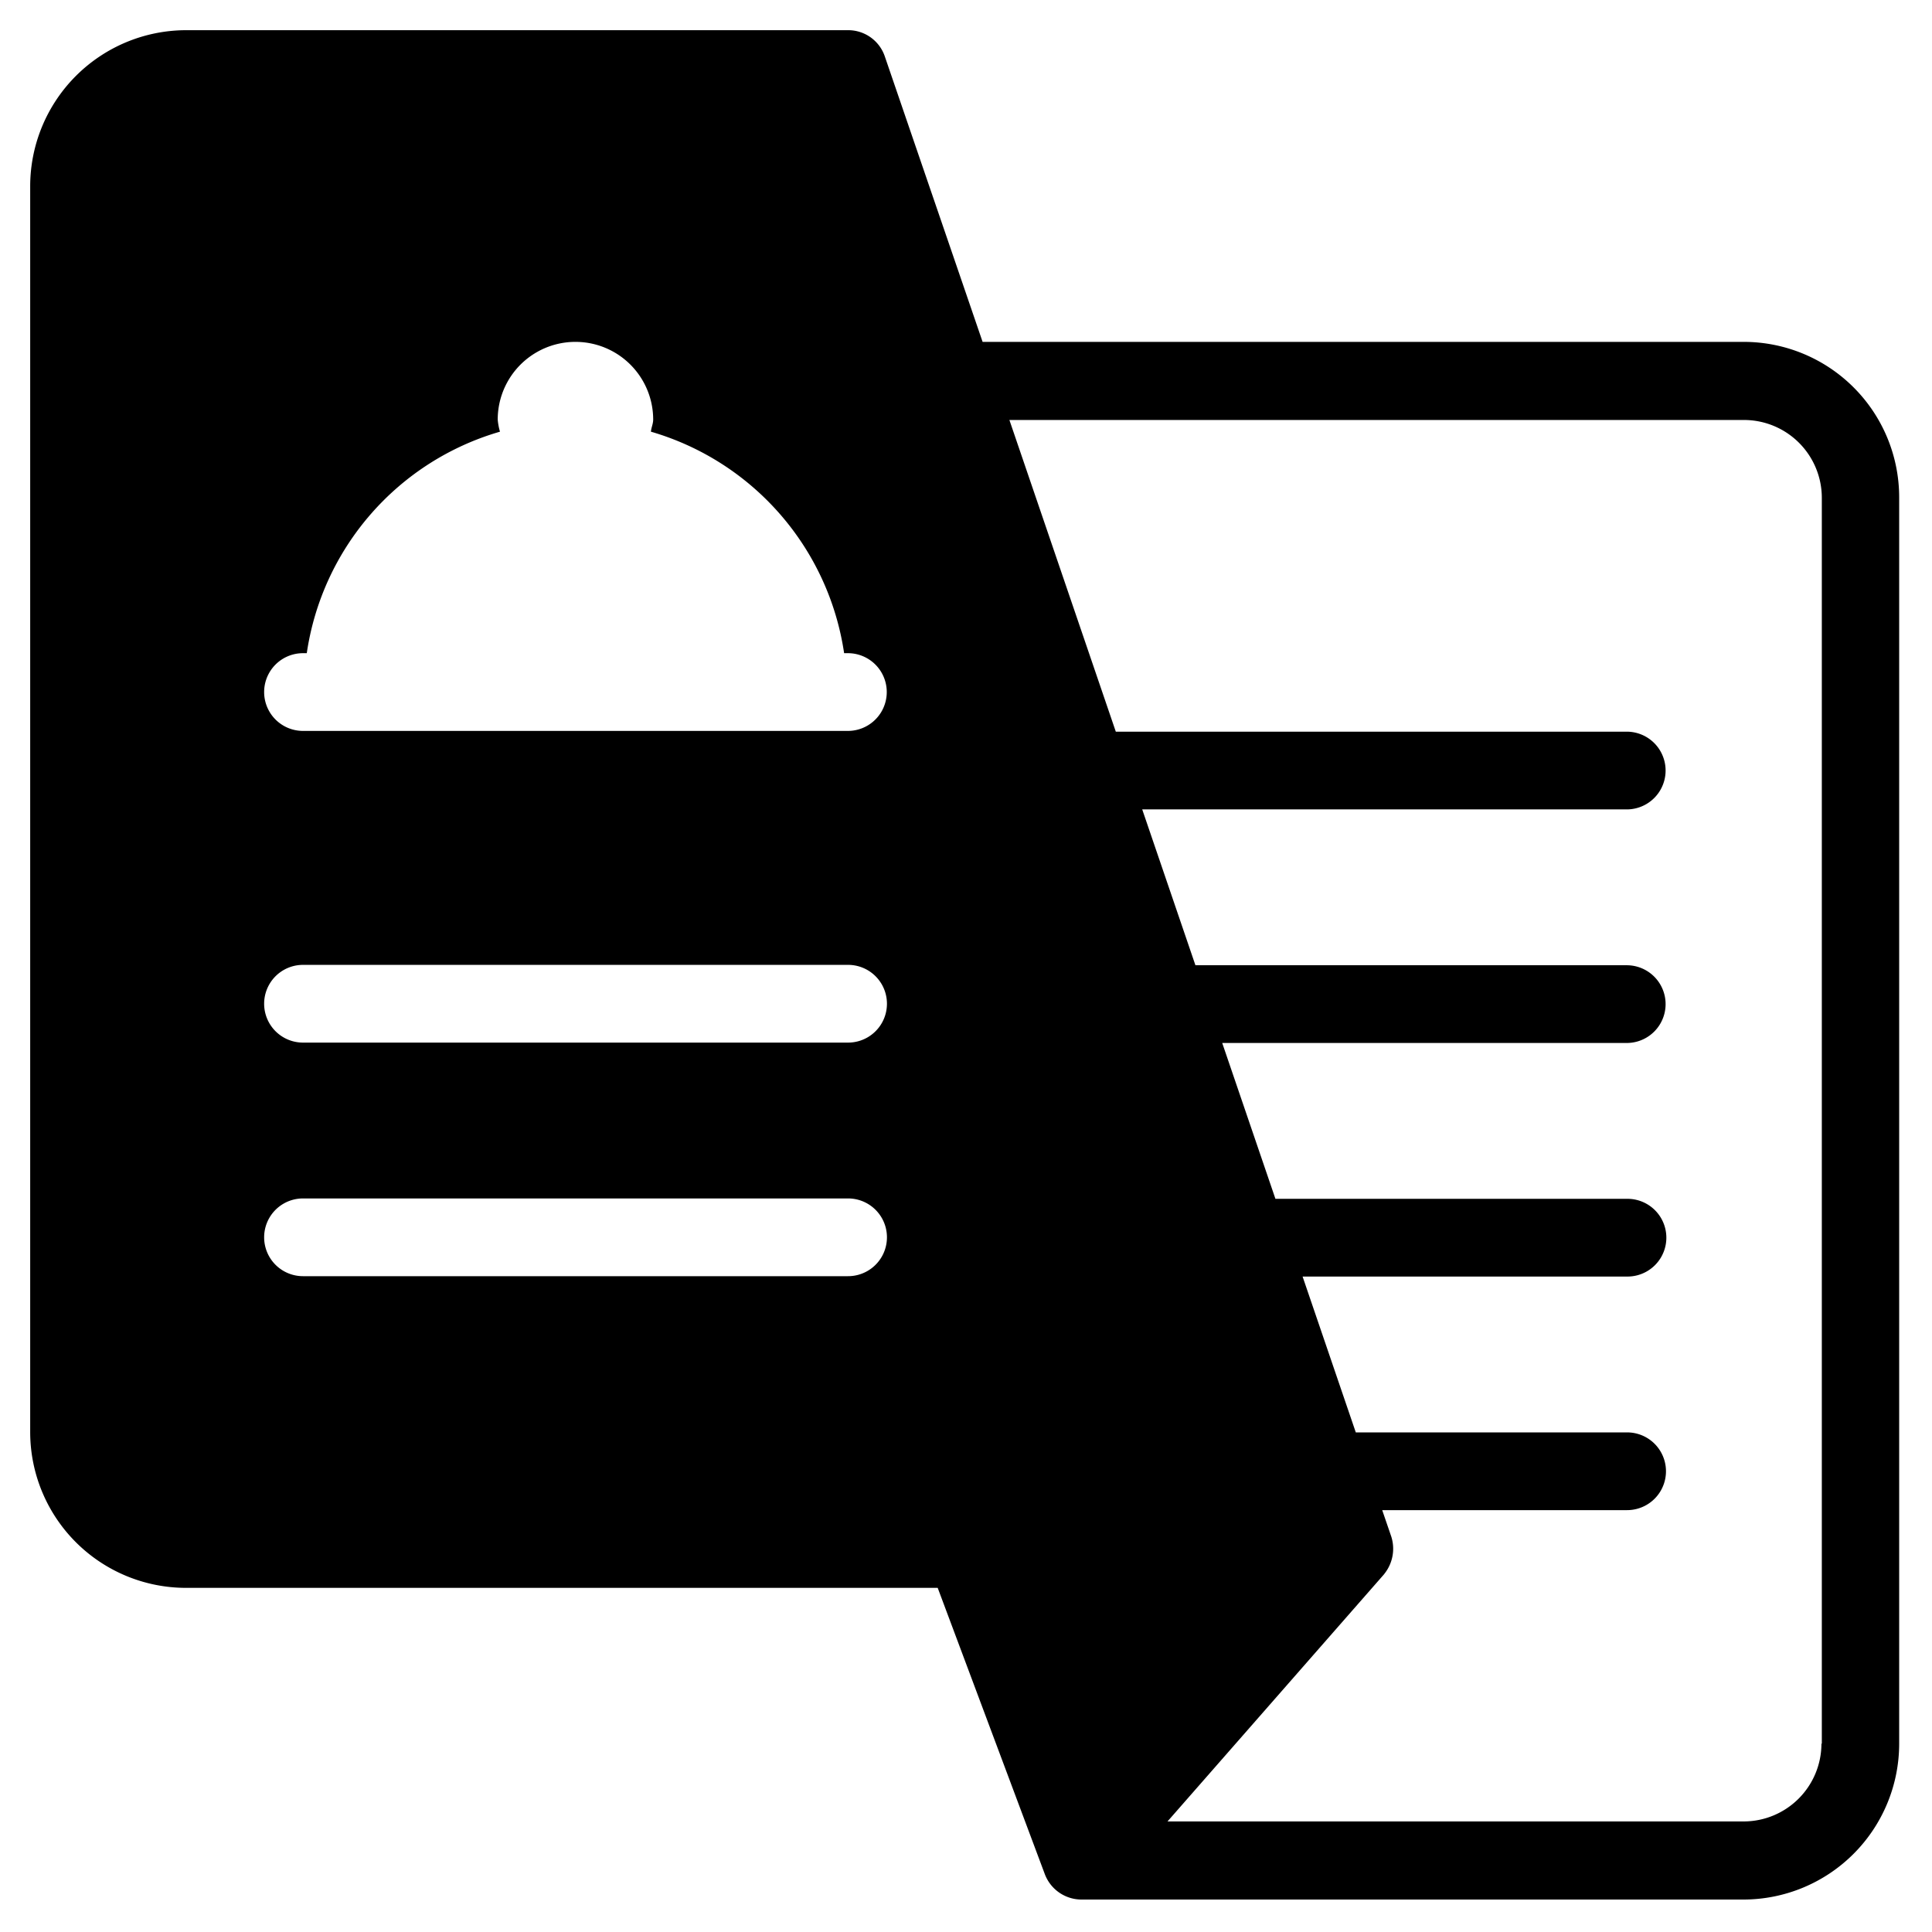 <svg xmlns="http://www.w3.org/2000/svg" xmlns:xlink="http://www.w3.org/1999/xlink" viewBox="132 41 512 512">
  <defs>
    <style>
      .cls-1 {
        clip-path: url(#clip-smart-menu-edit);
      }

      .cls-2 {
        fill: #fff;
      }
    </style>
    <clipPath id="clip-smart-menu-edit">
      <rect x="132" y="41" width="512" height="512"/>
    </clipPath>
  </defs>
  <g id="smart-menu-edit" class="cls-1">
    <rect class="cls-2" x="132" y="41" width="512" height="512"/>
    <path id="smart-menu-edit-2" data-name="smart-menu-edit" d="M463.1,93.6H261.4L235.5,18a10.241,10.241,0,0,0-9.8-7H50.3A41.376,41.376,0,0,0,9,52.3V382.5a41.312,41.312,0,0,0,41.3,41.3H249.5l28.4,75.9a10.4,10.4,0,0,0,9.7,6.7H463a41.312,41.312,0,0,0,41.3-41.3V134.8A41.205,41.205,0,0,0,463.1,93.6ZM225.7,341.2H81.3a10.3,10.3,0,1,1,0-20.6H225.8a10.3,10.3,0,1,1-.1,20.6Zm0-61.9H81.3a10.3,10.3,0,1,1,0-20.6H225.8a10.3,10.3,0,1,1-.1,20.6Zm0-82.6H81.3a10.3,10.3,0,0,1,0-20.6h1a71.993,71.993,0,0,1,51.2-58.7,16.471,16.471,0,0,1-.6-3.2,20.6,20.6,0,0,1,41.2,0c0,1.1-.5,2.1-.6,3.2a72.124,72.124,0,0,1,51.2,58.7h1a10.3,10.3,0,1,1,0,20.6Zm258,268.4a20.635,20.635,0,0,1-20.6,20.6H310.4l57.3-65.4s.4-.5.6-.8a10.621,10.621,0,0,0,1.4-9.3l-2.4-7h64.9a10.3,10.3,0,0,0,0-20.6H360.3l-14.1-41.3h86.1a10.3,10.3,0,0,0,0-20.6H339l-14.1-41.3H432.1a10.3,10.3,0,1,0,0-20.6H317.8l-14.1-41.3H432.1a10.3,10.3,0,0,0,0-20.6H296.7l-28.2-82.6H463.2a20.635,20.635,0,0,1,20.6,20.6V465.1Z" transform="translate(131 38)"/>
  </g>
</svg>
